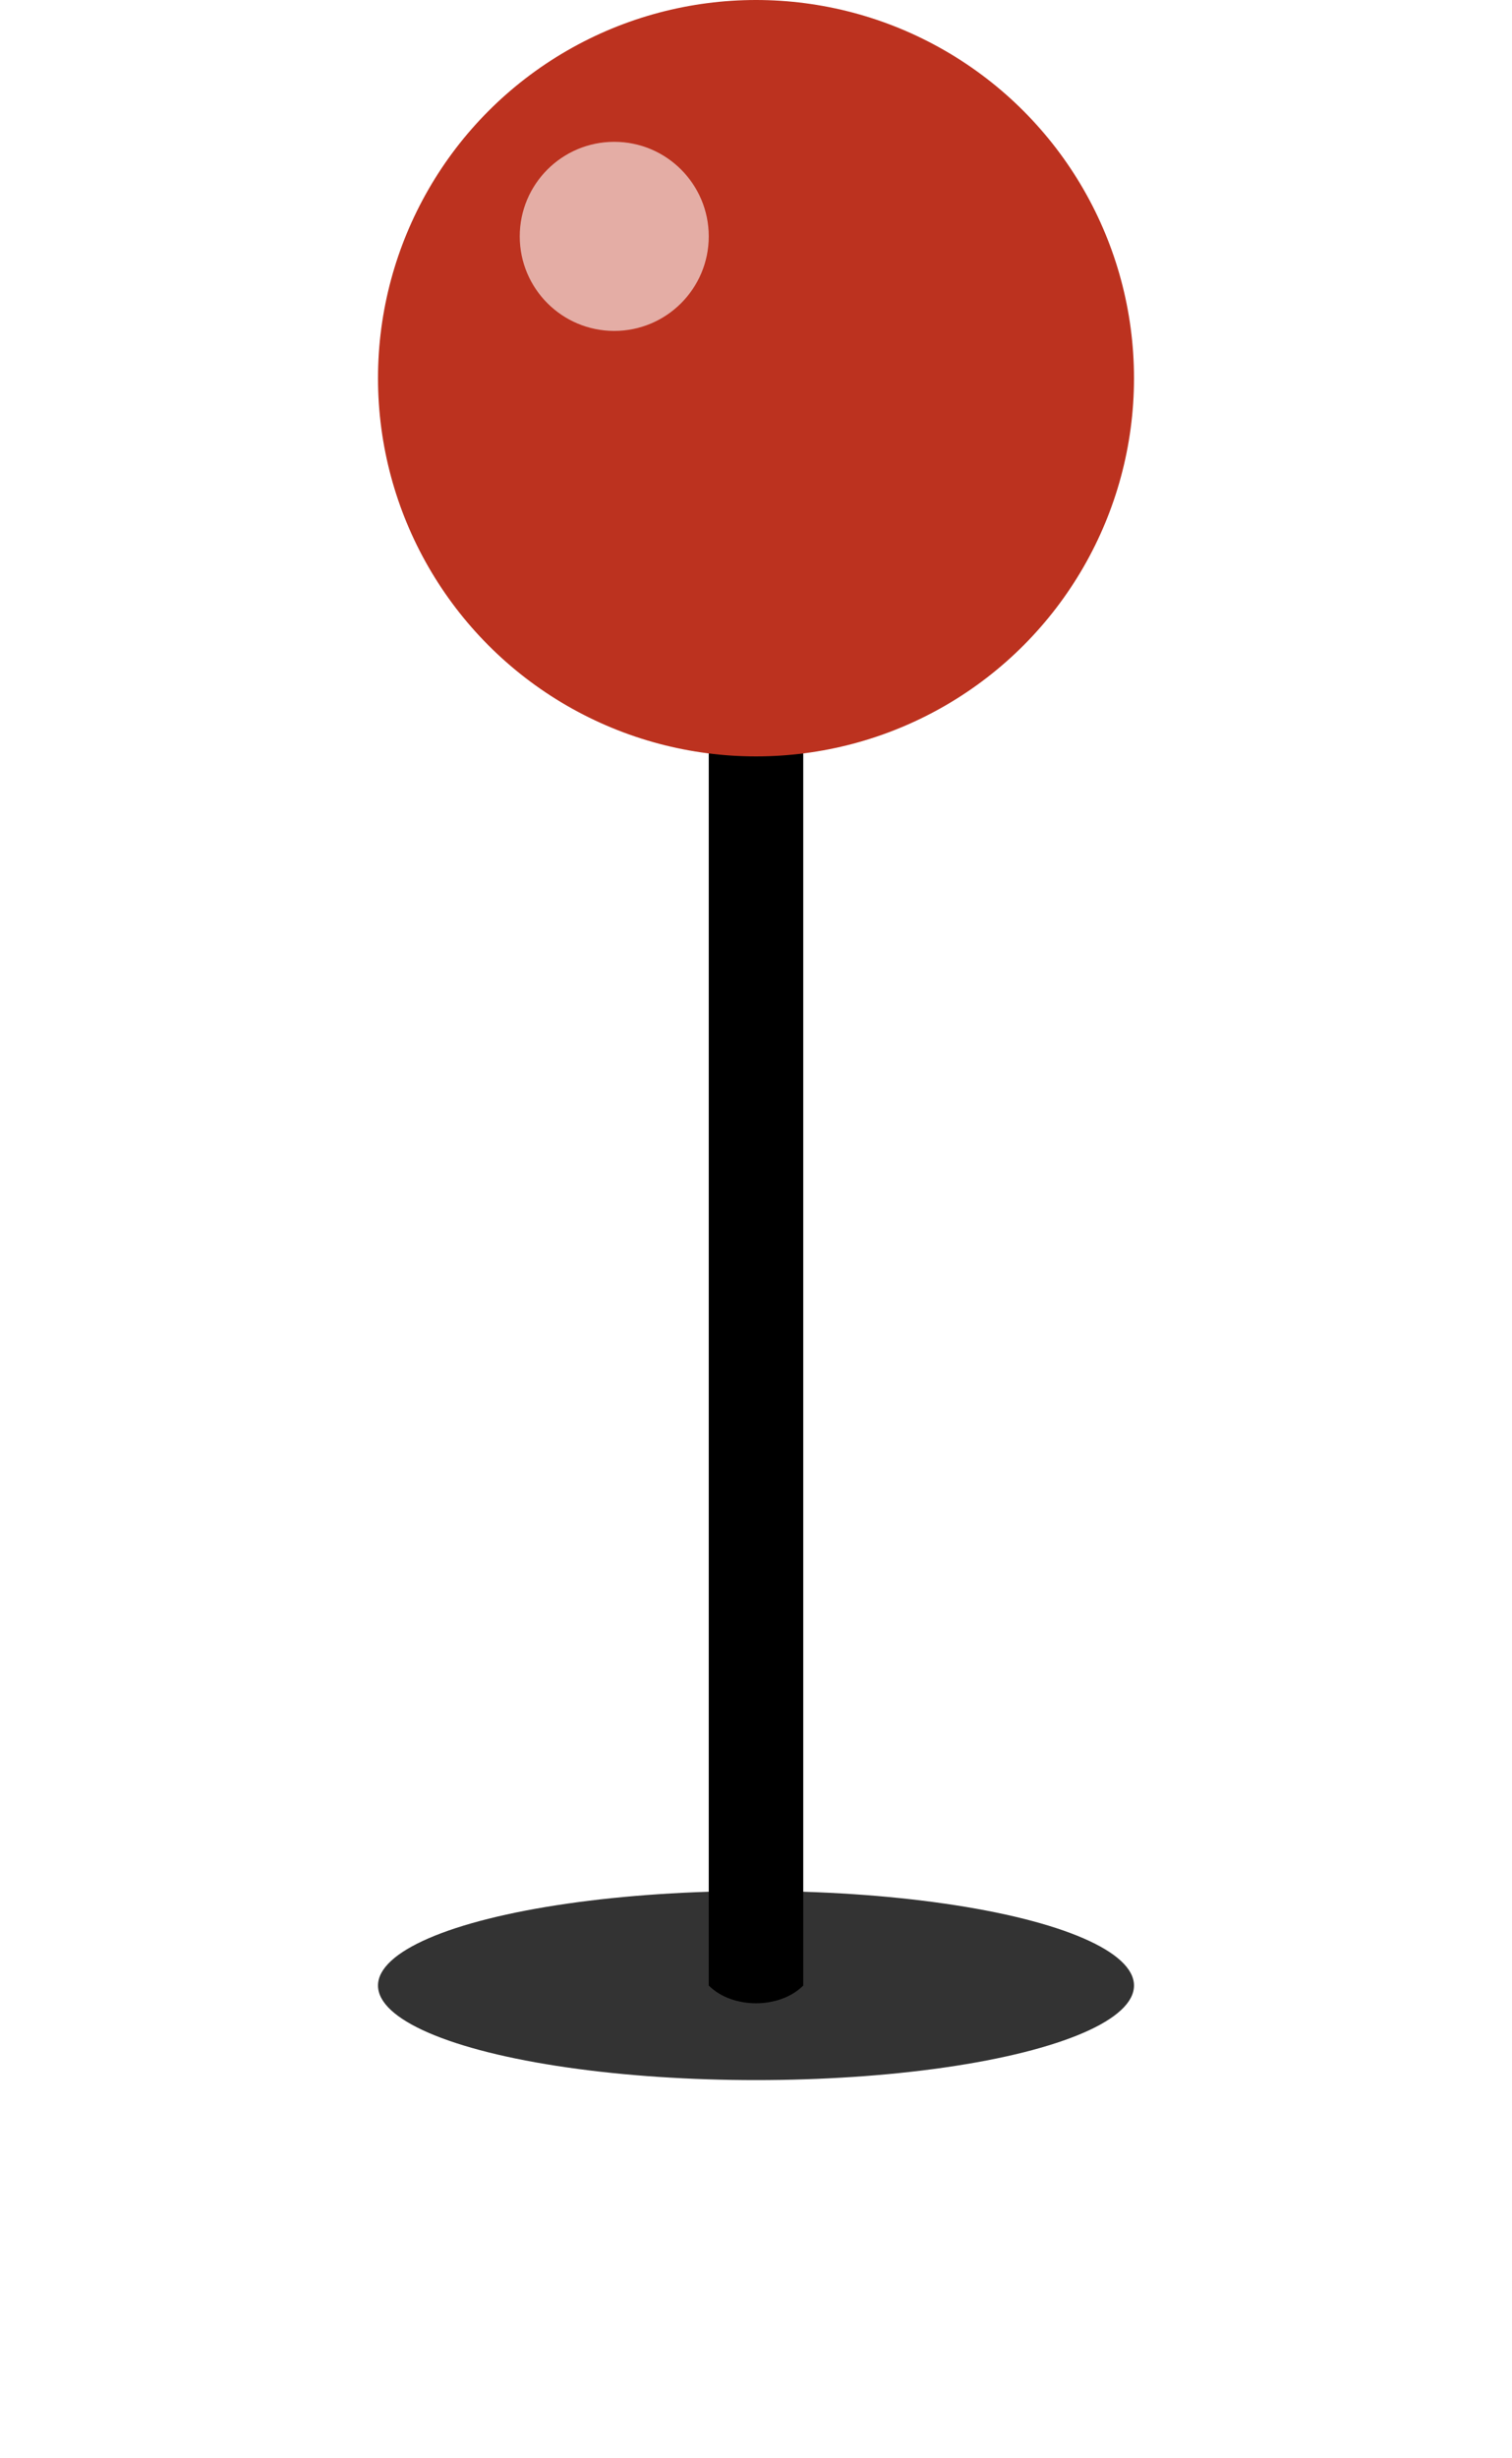 <svg xmlns="http://www.w3.org/2000/svg" width="32" height="52" fill="none" viewBox="0 0 32 52">
    <ellipse cx="16" cy="42" fill="#333" filter="url(#a)" rx="8" ry="2"/>
    <path fill="#000" d="M15 10h2v32c-.5.5-1.5.5-2 0V10z"/>
    <circle cx="16" cy="8" r="8" fill="#BC321F"/>
    <circle cx="13" cy="5" r="2" fill="#fff" fill-opacity=".6"/>
    <defs>
        <filter id="a" width="32" height="20" x="0" y="32" color-interpolation-filters="sRGB" filterUnits="userSpaceOnUse">
            <feFlood flood-opacity="0" result="BackgroundImageFix"/>
            <feBlend in="SourceGraphic" in2="BackgroundImageFix" result="shape"/>
            <feGaussianBlur result="effect1_foregroundBlur" stdDeviation="4"/>
        </filter>
    </defs>
</svg>

